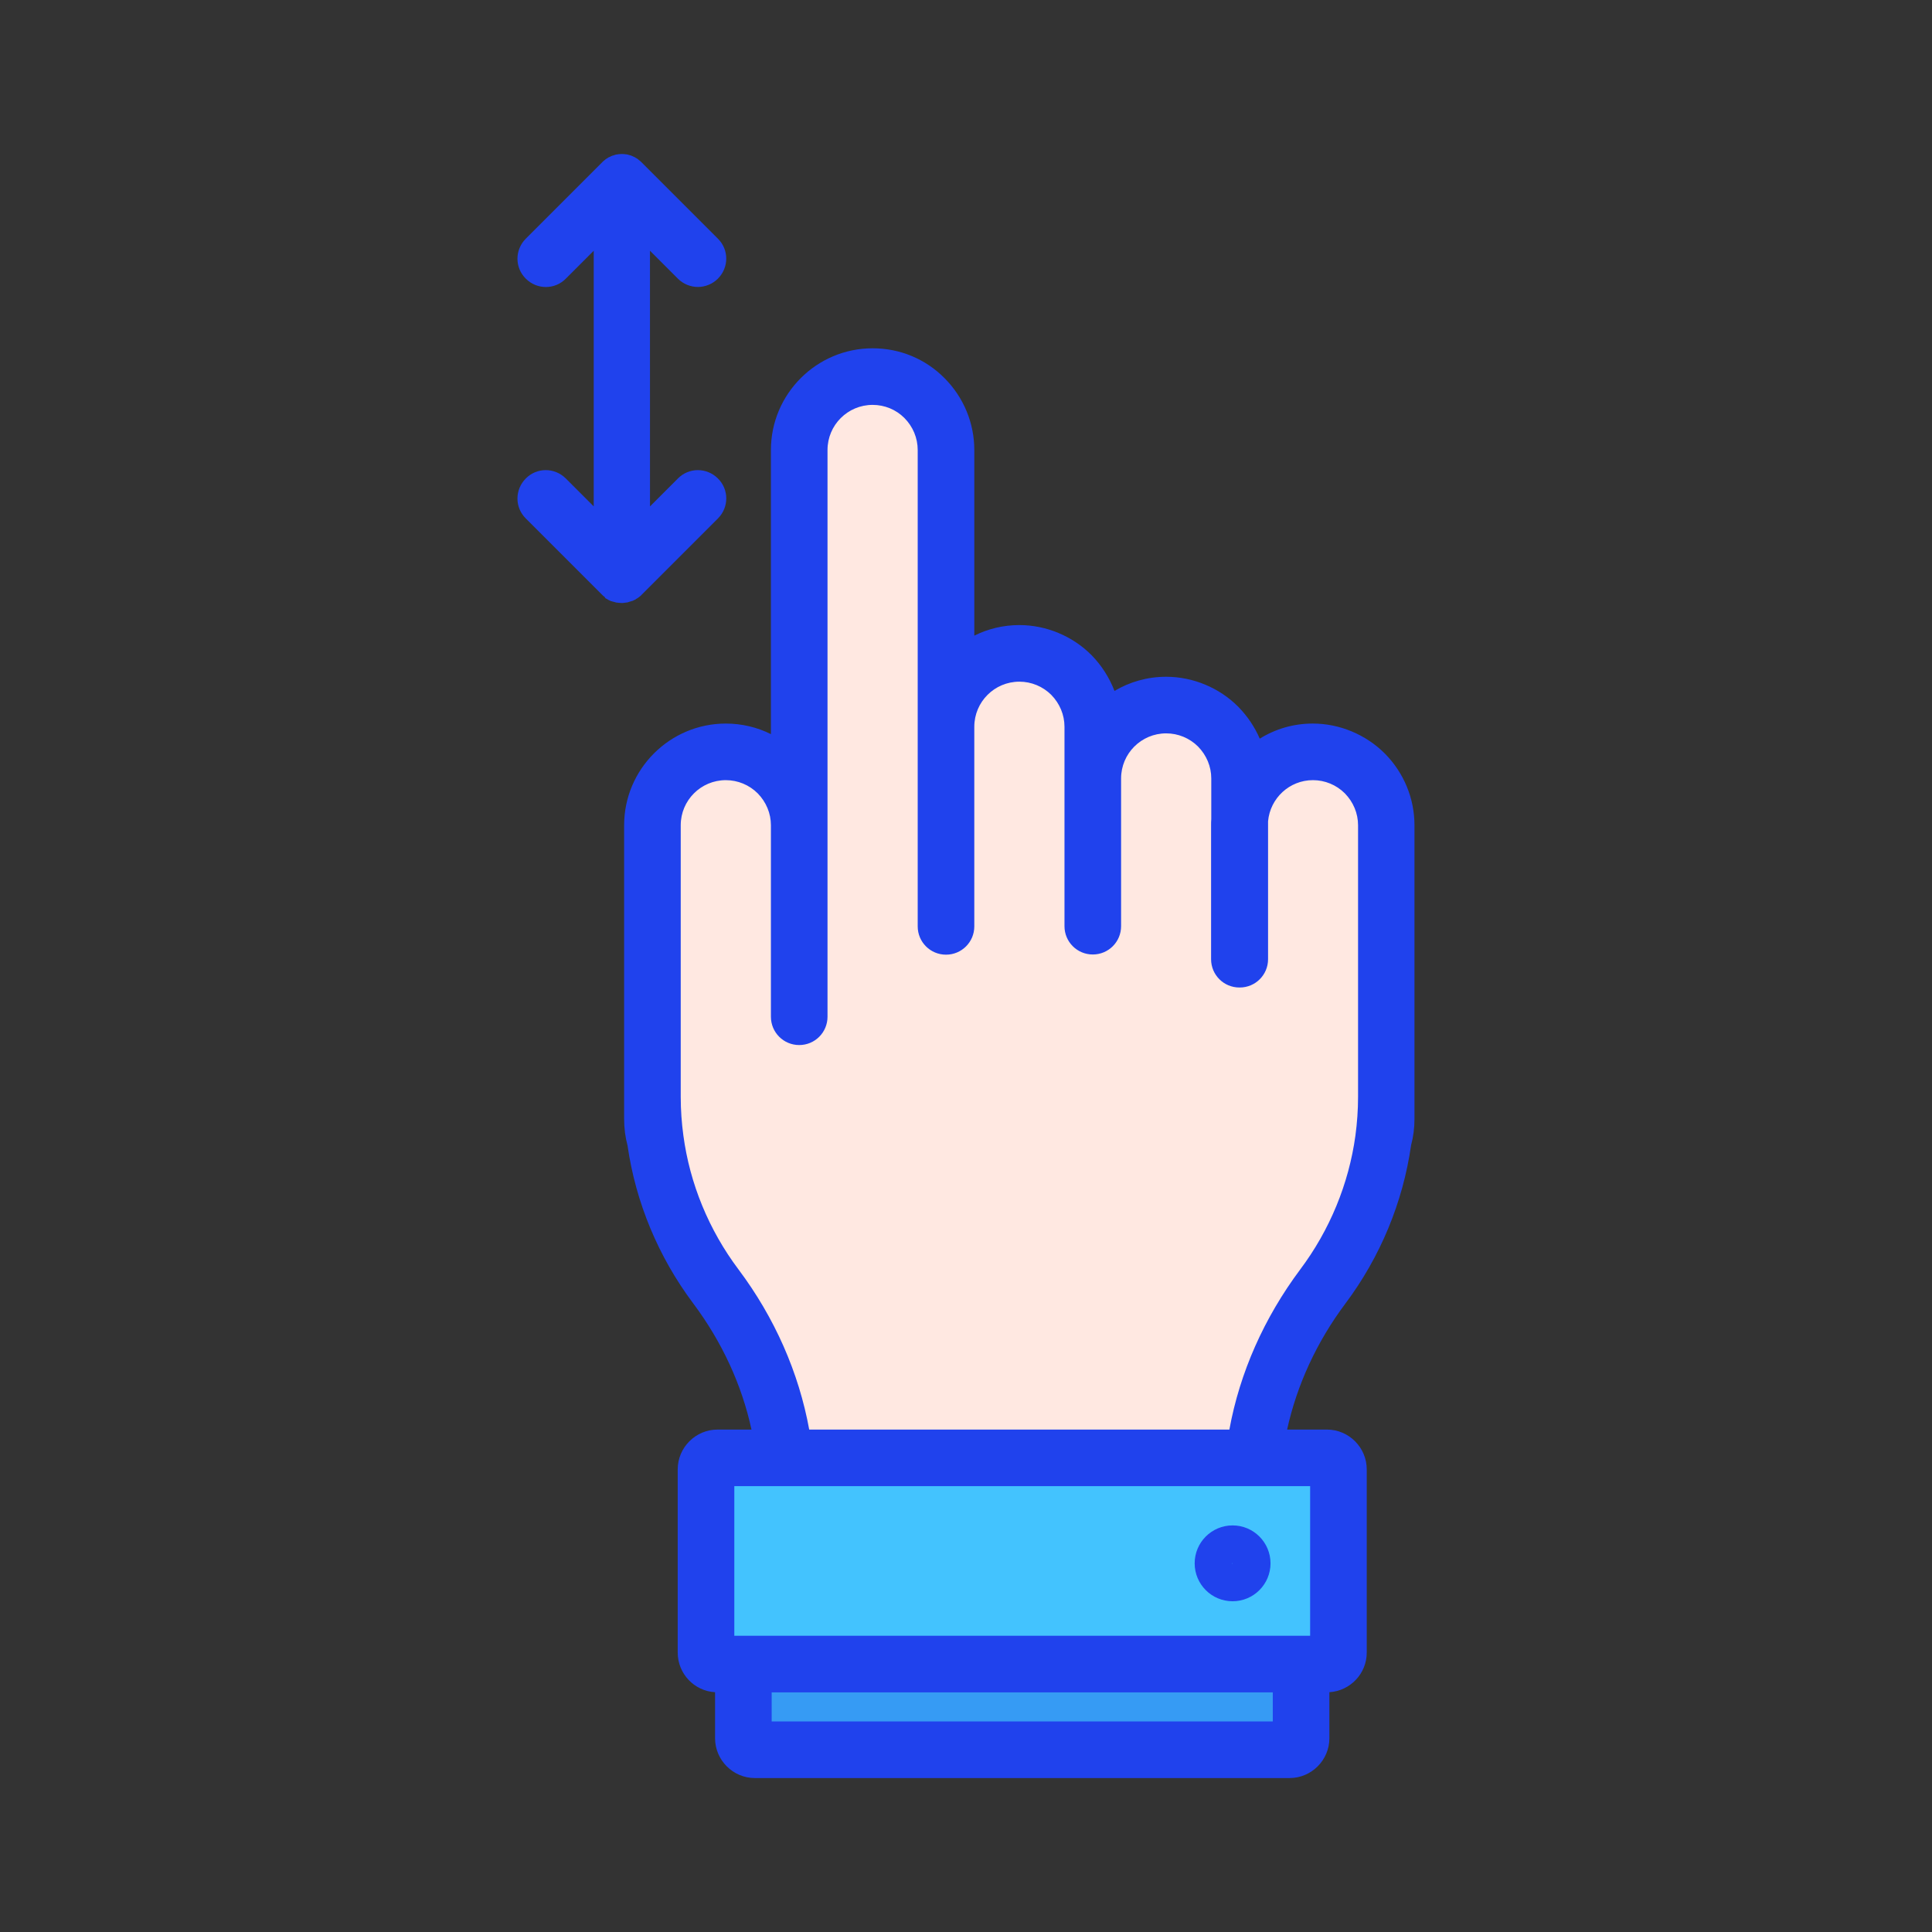 <?xml version="1.0" encoding="utf-8"?>
<!-- Generator: Adobe Illustrator 22.0.0, SVG Export Plug-In . SVG Version: 6.00 Build 0)  -->
<svg version="1.1" id="图层_1" xmlns="http://www.w3.org/2000/svg" xmlns:xlink="http://www.w3.org/1999/xlink" x="0px" y="0px"
	 viewBox="0 0 1024 1024" style="enable-background:new 0 0 1024 1024;" xml:space="preserve">
<rect x="0" y="0" width="1024" height="1024" fill="#333333" stroke="none"/>
<style type="text/css">
	.st0{fill:#369BF4;}
	.st1{fill:#43C3FE;}
	.st2{fill:#FFE8E1;}
	.st3{fill:#2042ED;}
</style>
<g>
	<g>
		<g>
			<path class="st0" d="M689.6,882v39.3c0,3.4-2.7,6.1-6.1,6.1H400.1c-3.4,0-6.1-2.7-6.1-6.1V882"/>
			<path class="st1" d="M703.3,882h-323c-3.4,0-6.1-2.7-6.1-6.1v-97.1c0-3.4,2.7-6.1,6.1-6.1h323c3.4,0,6.1,2.7,6.1,6.1v97.1
				C709.4,879.3,706.6,882,703.3,882z"/>
			<g>
				<path class="st2" d="M345.8,468.5v112.8c0,7.6,0.5,15.2,1.5,22.5l0,0c3.9,29,15.3,55.6,32.1,78c20,26.7,32.9,57.9,36.5,90.8
					h248.7c3.6-32.9,16.5-64.1,36.5-90.8c16.8-22.4,28.2-49,32.1-78c1-7.4,1.5-14.9,1.5-22.5V468.5"/>
				<path class="st2" d="M501.4,490.9V385.2V238.5c0-10.7-4.4-20.4-11.4-27.5s-16.8-11.4-27.5-11.4c-21.4,0-38.9,17.5-38.9,38.9
					v198.9v101.5"/>
				<path class="st2" d="M579.2,490.9v-78.3v-27.4c0-10.7-4.4-20.4-11.4-27.5c-7-7-16.8-11.4-27.5-11.4c-21.4,0-38.9,17.5-38.9,38.9
					V491"/>
				<path class="st2" d="M657,508.4v-71v-24.8c0-10.7-4.4-20.4-11.4-27.5c-7-7-16.8-11.4-27.5-11.4c-21.4,0-38.9,17.5-38.9,38.9
					v78.3"/>
				<path class="st2" d="M733.2,603.9c1-3.4,1.5-7,1.5-10.8v-11.8V468.5v-31.1c0-10.7-4.4-20.4-11.4-27.5c-7-7-16.8-11.4-27.5-11.4
					c-21.4,0-38.9,17.5-38.9,38.9v71"/>
				<path class="st2" d="M423.6,538.9V437.4c0-10.7-4.4-20.4-11.4-27.5c-7-7-16.8-11.4-27.5-11.4c-21.4,0-38.9,17.5-38.9,38.9v31.1
					v112.8v11.8c0,3.7,0.5,7.4,1.5,10.8l0,0"/>
			</g>
		</g>
	</g>
	<g>
		<path class="st3" d="M734,399.4C734,399.3,733.9,399.3,734,399.4c-10.1-10.1-24-15.9-38.2-15.9c-10.3,0-19.9,2.9-28.1,8
			c-2.7-6.2-6.5-11.9-11.4-16.9c0,0,0-0.1-0.1-0.1c-10-10-23.9-15.8-38.1-15.8c-10,0-19.3,2.7-27.4,7.5c-2.7-7-6.8-13.5-12.2-19
			c0,0,0-0.1-0.1-0.1c-10-10-23.9-15.8-38.1-15.8c-8.6,0-16.7,2-23.9,5.6v-98.4c0-14.2-5.6-27.8-15.7-38s-23.6-15.9-38.2-15.9
			c-29.7,0-53.9,24.2-53.9,53.9v150.6c-7.4-3.7-15.6-5.6-23.9-5.6c-29.7,0-53.9,24.2-53.9,53.9v31.1v112.8v11.8
			c0,4.9,0.6,9.6,1.8,14c4.3,30.1,16.3,59,34.8,83.7c15.2,20.3,25.8,43.2,30.9,66.9h-18c-11.6,0-21.1,9.5-21.1,21.1v97.1
			c0,11.2,8.8,20.4,19.8,21v24.4c0,11.6,9.5,21.1,21.1,21.1h283.4c11.6,0,21.1-9.5,21.1-21.1v-24.4c11-0.7,19.8-9.8,19.8-21v-97.1
			c0-11.6-9.5-21.1-21.1-21.1h-21.1c5.2-23.7,15.7-46.5,30.9-66.8c18.5-24.7,30.5-53.7,34.8-83.9c1.2-4.4,1.8-9.1,1.8-13.9v-11.7
			V468.5v-31.1C749.7,423.2,744.1,409.6,734,399.4z M409,912.4V897h265.6v15.4H409z M694.4,867H389.2v-79.3h275.4l0,0l0,0h29.8V867z
			 M689.1,672.9c-19.1,25.6-32,54.6-37.5,84.8H428.9c-5.5-30.2-18.3-59.3-37.5-84.9c-15.7-20.9-25.8-45.5-29.2-71
			c-0.9-6.6-1.4-13.5-1.4-20.5V468.5v-31.1c0-13.2,10.7-23.9,23.9-23.9c6.3,0,12.4,2.5,16.9,7c4.5,4.6,7,10.6,7,16.9v101.5
			c0,8.3,6.7,15,15,15s15-6.7,15-15V437.4V238.5c0-13.2,10.7-23.9,23.9-23.9c6.4,0,12.4,2.5,16.8,6.9c4.6,4.6,7.1,10.7,7.1,17v146.7
			v105.7v0.1c0,8.3,6.7,15,15,15s15-6.7,15-15v-0.1V385.2c0-13.2,10.7-23.9,23.9-23.9c6.3,0,12.4,2.5,16.9,7c4.5,4.6,7,10.6,7,16.9
			v27.4v78.3c0,8.3,6.7,15,15,15s15-6.7,15-15v-78.3c0-13.2,10.7-23.9,23.9-23.9c6.3,0,12.4,2.5,16.9,7c4.5,4.6,7,10.6,7,16.9v21.6
			c-0.1,1-0.1,2.1-0.1,3.2v71c0,8.3,6.7,15,15,15c0,0,0,0,0.1,0c0,0,0,0,0.1,0c8.3,0,15-6.7,15-15v-73.1
			c1.1-12.2,11.3-21.8,23.8-21.8c6.3,0,12.4,2.5,16.9,7c4.5,4.6,7,10.6,7,16.9v31.1v112.9c0,6.9-0.5,13.8-1.4,20.5
			C714.9,627.4,704.8,652,689.1,672.9z"/>
		<path class="st3" d="M653.3,808.5c-11.1,0-20.1,9-20.1,20.1s9,20.1,20.1,20.1s20.1-9,20.1-20.1S664.4,808.5,653.3,808.5z
			 M653.3,828.8L653.3,828.8l-0.2-0.1v-0.1c0.1-0.1,0.1-0.1,0.2-0.1s0.1,0.1,0,0V828.8L653.3,828.8z"/>
		<path class="st3" d="M321,317.1c0.2,0.1,0.4,0.3,0.7,0.4c0.2,0.1,0.4,0.2,0.6,0.4c0.2,0.1,0.5,0.2,0.7,0.3
			c0.2,0.1,0.4,0.2,0.6,0.3c0.2,0.1,0.4,0.2,0.7,0.2c0.2,0.1,0.5,0.2,0.7,0.2c0.2,0.1,0.5,0.1,0.7,0.2s0.5,0.1,0.7,0.2
			c0.3,0.1,0.5,0.1,0.8,0.1c0.2,0,0.4,0.1,0.7,0.1c0.5,0,1,0.1,1.5,0.1s1,0,1.5-0.1c0.2,0,0.4-0.1,0.7-0.1c0.3,0,0.5-0.1,0.8-0.1
			s0.5-0.1,0.7-0.2s0.5-0.1,0.7-0.2s0.5-0.2,0.7-0.2c0.2-0.1,0.5-0.2,0.7-0.2c0.2-0.1,0.4-0.2,0.6-0.3c0.2-0.1,0.5-0.2,0.7-0.3
			c0.2-0.1,0.4-0.2,0.6-0.4c0.2-0.1,0.4-0.3,0.7-0.4c0.2-0.1,0.4-0.3,0.7-0.5c0.2-0.1,0.4-0.3,0.5-0.4c0.4-0.3,0.8-0.6,1.1-1
			l40.4-40.4c5.9-5.9,5.9-15.4,0-21.2c-5.9-5.9-15.4-5.9-21.2,0l-14.8,14.8V132.9l14.8,14.8c2.9,2.9,6.8,4.4,10.6,4.4
			s7.7-1.5,10.6-4.4c5.9-5.9,5.9-15.4,0-21.2l-40.4-40.4c-0.4-0.4-0.7-0.7-1.1-1c-0.2-0.1-0.4-0.3-0.5-0.4c-0.2-0.2-0.4-0.3-0.6-0.5
			c-0.2-0.1-0.4-0.3-0.7-0.4c-0.2-0.1-0.4-0.2-0.6-0.4c-0.2-0.1-0.5-0.2-0.7-0.3c-0.2-0.1-0.4-0.2-0.6-0.3c-0.2-0.1-0.5-0.2-0.7-0.3
			c-0.2-0.1-0.5-0.2-0.7-0.2c-0.2-0.1-0.5-0.1-0.7-0.2s-0.5-0.1-0.7-0.2c-0.3-0.1-0.5-0.1-0.8-0.1c-0.2,0-0.4-0.1-0.6-0.1
			c-1-0.1-2-0.1-3,0c-0.2,0-0.4,0.1-0.6,0.1c-0.3,0-0.6,0.1-0.8,0.1c-0.2,0-0.5,0.1-0.7,0.2s-0.5,0.1-0.7,0.2s-0.5,0.2-0.7,0.2
			c-0.2,0.1-0.5,0.2-0.7,0.3c-0.2,0.1-0.4,0.2-0.6,0.3c-0.2,0.1-0.5,0.2-0.7,0.3c-0.2,0.1-0.4,0.2-0.6,0.4c-0.2,0.1-0.4,0.3-0.7,0.4
			c-0.2,0.1-0.4,0.3-0.6,0.5c-0.2,0.1-0.4,0.3-0.5,0.4c-0.4,0.3-0.8,0.6-1.1,1l-40.4,40.4c-5.9,5.9-5.9,15.4,0,21.2
			c5.9,5.9,15.4,5.9,21.2,0l14.8-14.8v135.5l-14.8-14.8c-5.9-5.9-15.4-5.9-21.2,0c-5.9,5.9-5.9,15.4,0,21.2l40.4,40.4
			c0.4,0.4,0.7,0.7,1.1,1c0.2,0.1,0.4,0.3,0.5,0.4C320.5,316.8,320.7,316.9,321,317.1z"/>
	</g>
</g>
</svg>
